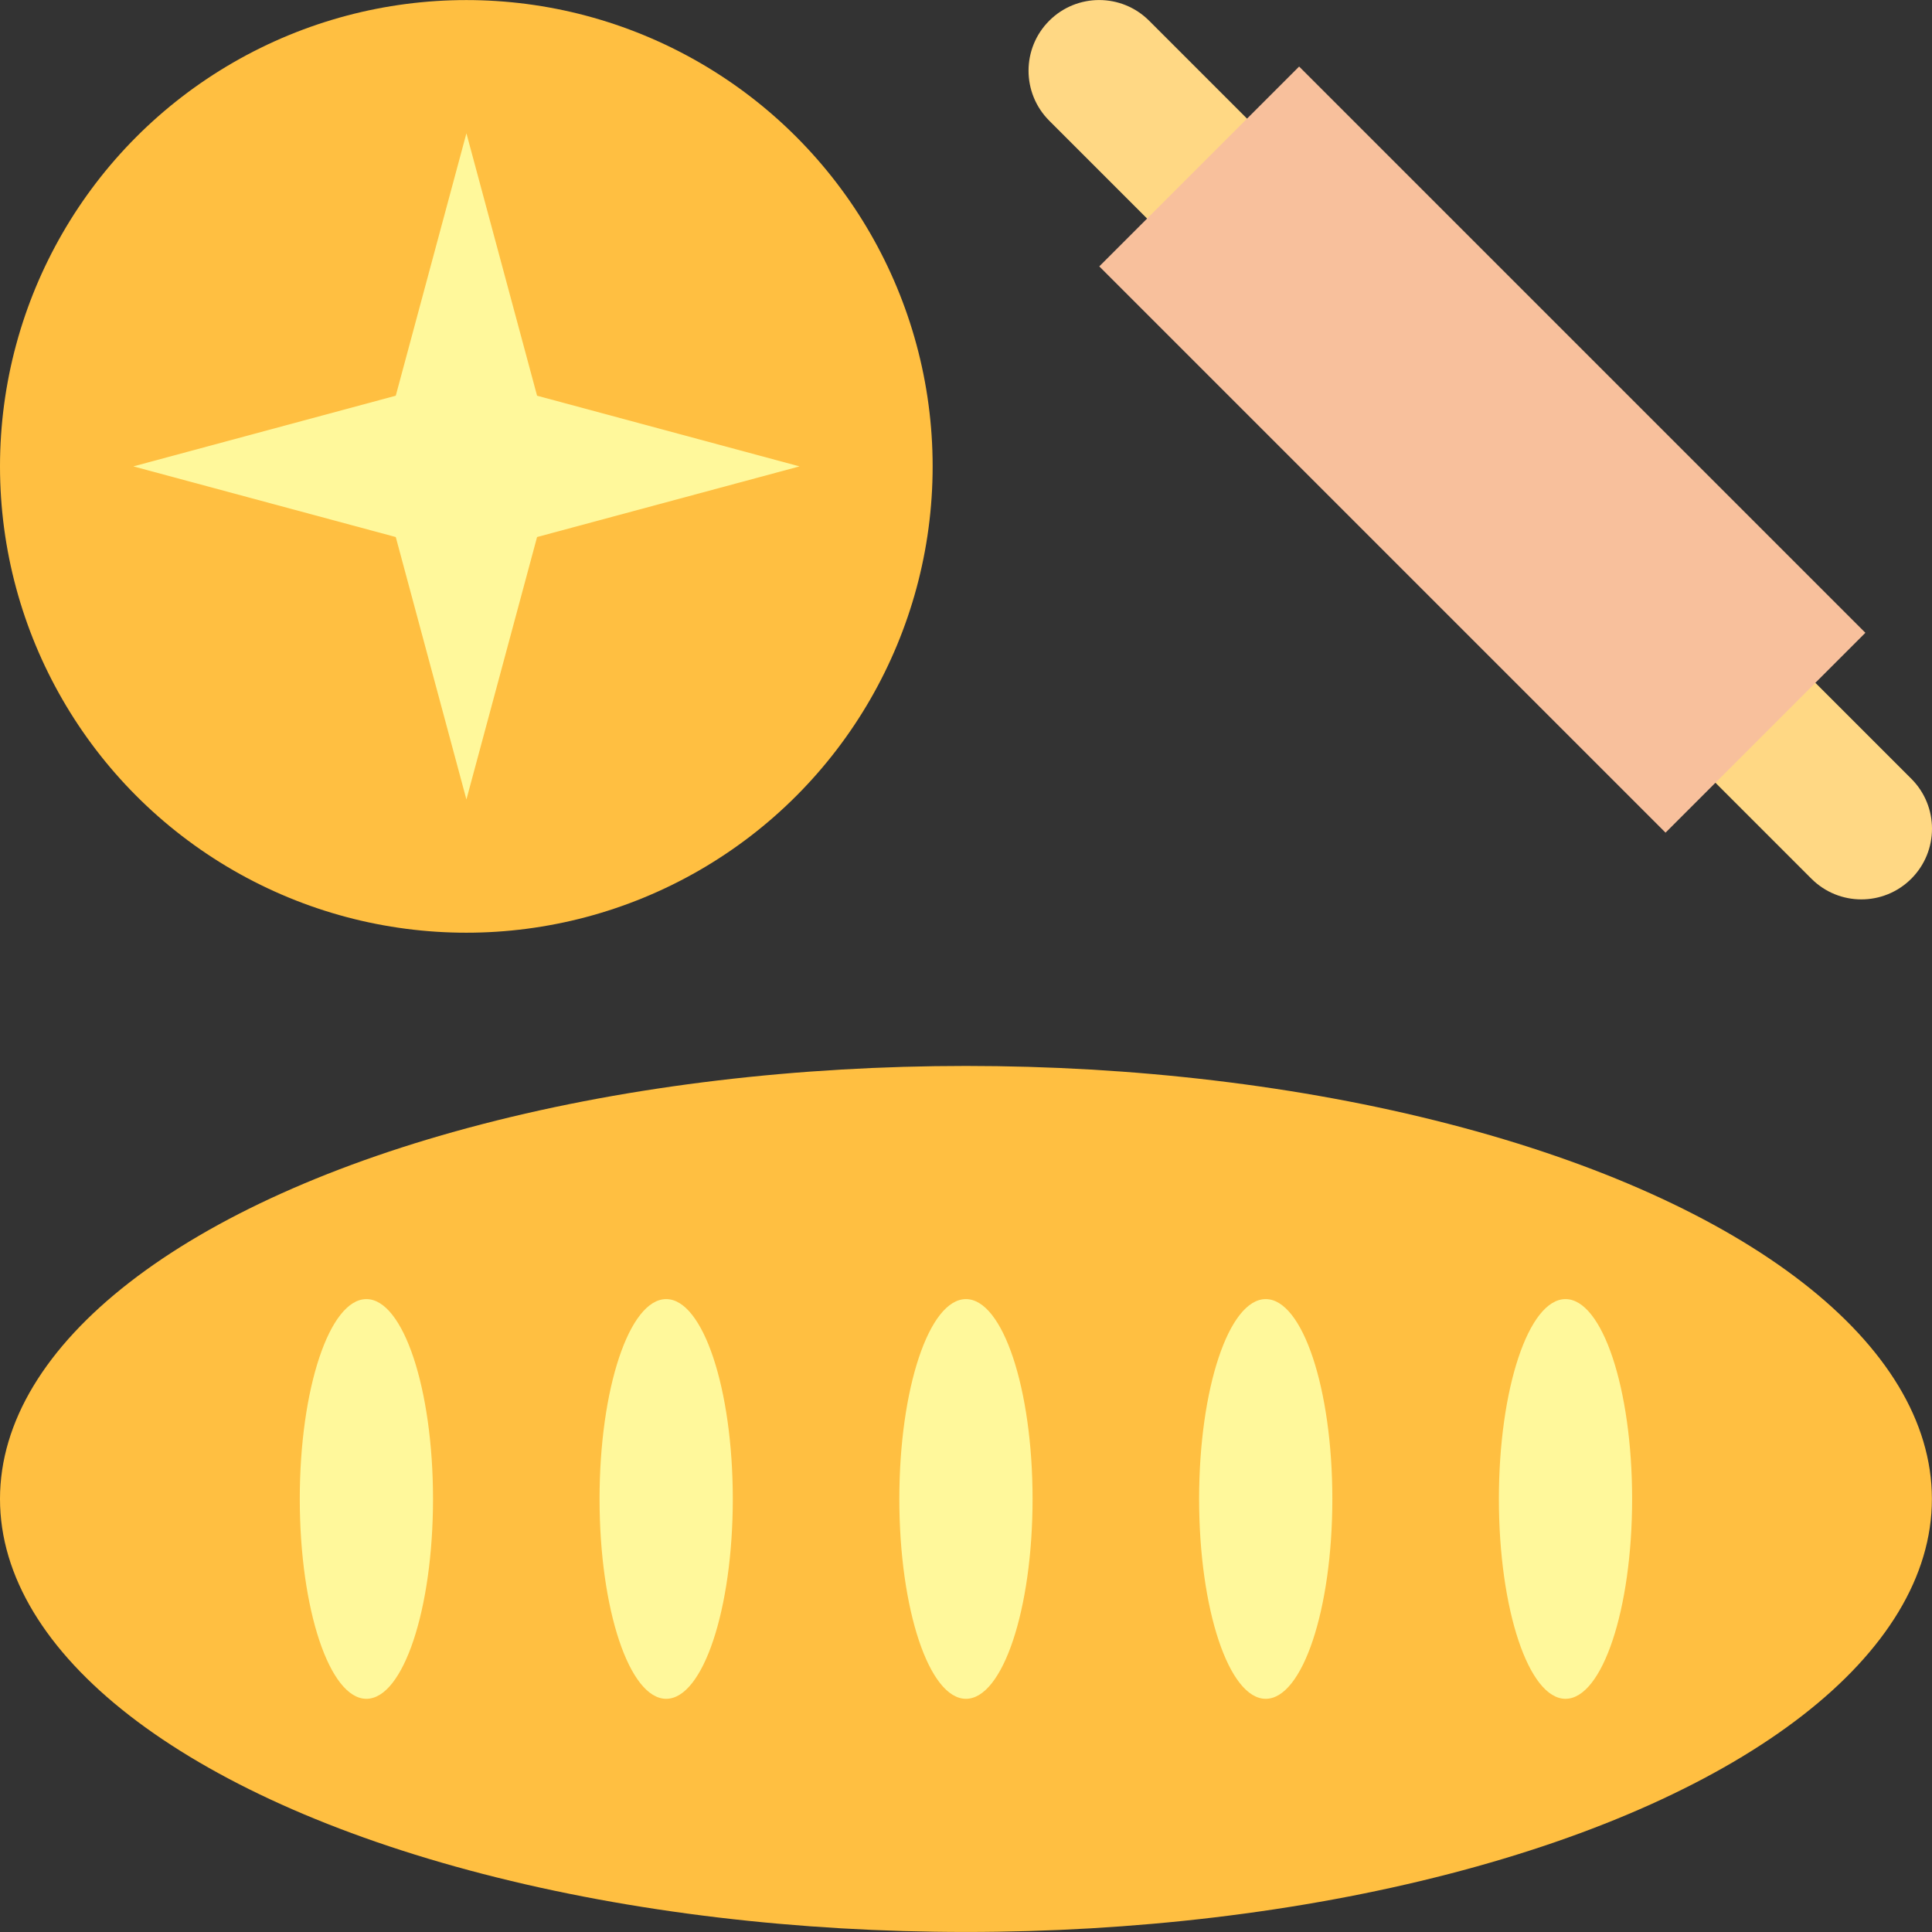 <?xml version="1.0" encoding="iso-8859-1"?>
<!-- Generator: Adobe Illustrator 19.0.0, SVG Export Plug-In . SVG Version: 6.00 Build 0)  -->
<svg version="1.1" id="Capa_1" xmlns="http://www.w3.org/2000/svg" xmlns:xlink="http://www.w3.org/1999/xlink" x="0px" y="0px"
	 viewBox="0 0 464.024 464.024" style="enable-background:new 0 0 464.024 464.024;" xml:space="preserve">
<rect x="0" y="0" width="464.024" height="464.024" fill="#333333" stroke="none"/>
<ellipse style="fill:#FFBF41;" cx="232" cy="360.016" rx="232" ry="104"/>
<g>
	<ellipse style="fill:#FFF89B;" cx="160" cy="360.016" rx="16" ry="48"/>
	<ellipse style="fill:#FFF89B;" cx="88" cy="360.016" rx="16" ry="48"/>
	<ellipse style="fill:#FFF89B;" cx="232" cy="360.016" rx="16" ry="48"/>
	<ellipse style="fill:#FFF89B;" cx="304" cy="360.016" rx="16" ry="48"/>
	<ellipse style="fill:#FFF89B;" cx="376" cy="360.016" rx="16" ry="48"/>
</g>
<circle style="fill:#FFBF41;" cx="112" cy="112.016" r="112"/>
<path style="fill:#FFF89B;" d="M112.024,32.016l16.968,63.024l63.032,16.976l-63.032,16.968l-16.968,63.032l-16.968-63.032
	l-63.032-16.968L95.056,95.04L112.024,32.016z"/>
<g>
	<path style="fill:#FFD884;" d="M407.056,183.04l28,28c6.619,6.627,17.358,6.634,23.985,0.015c0.005-0.005,0.01-0.01,0.015-0.015
		c6.624-6.629,6.624-17.371,0-24l-28-28L407.056,183.04z"/>
	<path style="fill:#FFD884;" d="M304,32.984l-28-28c-6.619-6.627-17.358-6.634-23.985-0.015c-0.005,0.005-0.01,0.01-0.015,0.015
		c-6.624,6.629-6.624,17.371,0,24l28,28L304,32.984z"/>
</g>
<path style="fill:#F8C09C;" d="M264.023,63.981l47.999-47.999l136.003,136.003l-47.999,47.999L264.023,63.981z"/>
<g>
</g>
<g>
</g>
<g>
</g>
<g>
</g>
<g>
</g>
<g>
</g>
<g>
</g>
<g>
</g>
<g>
</g>
<g>
</g>
<g>
</g>
<g>
</g>
<g>
</g>
<g>
</g>
<g>
</g>
</svg>
